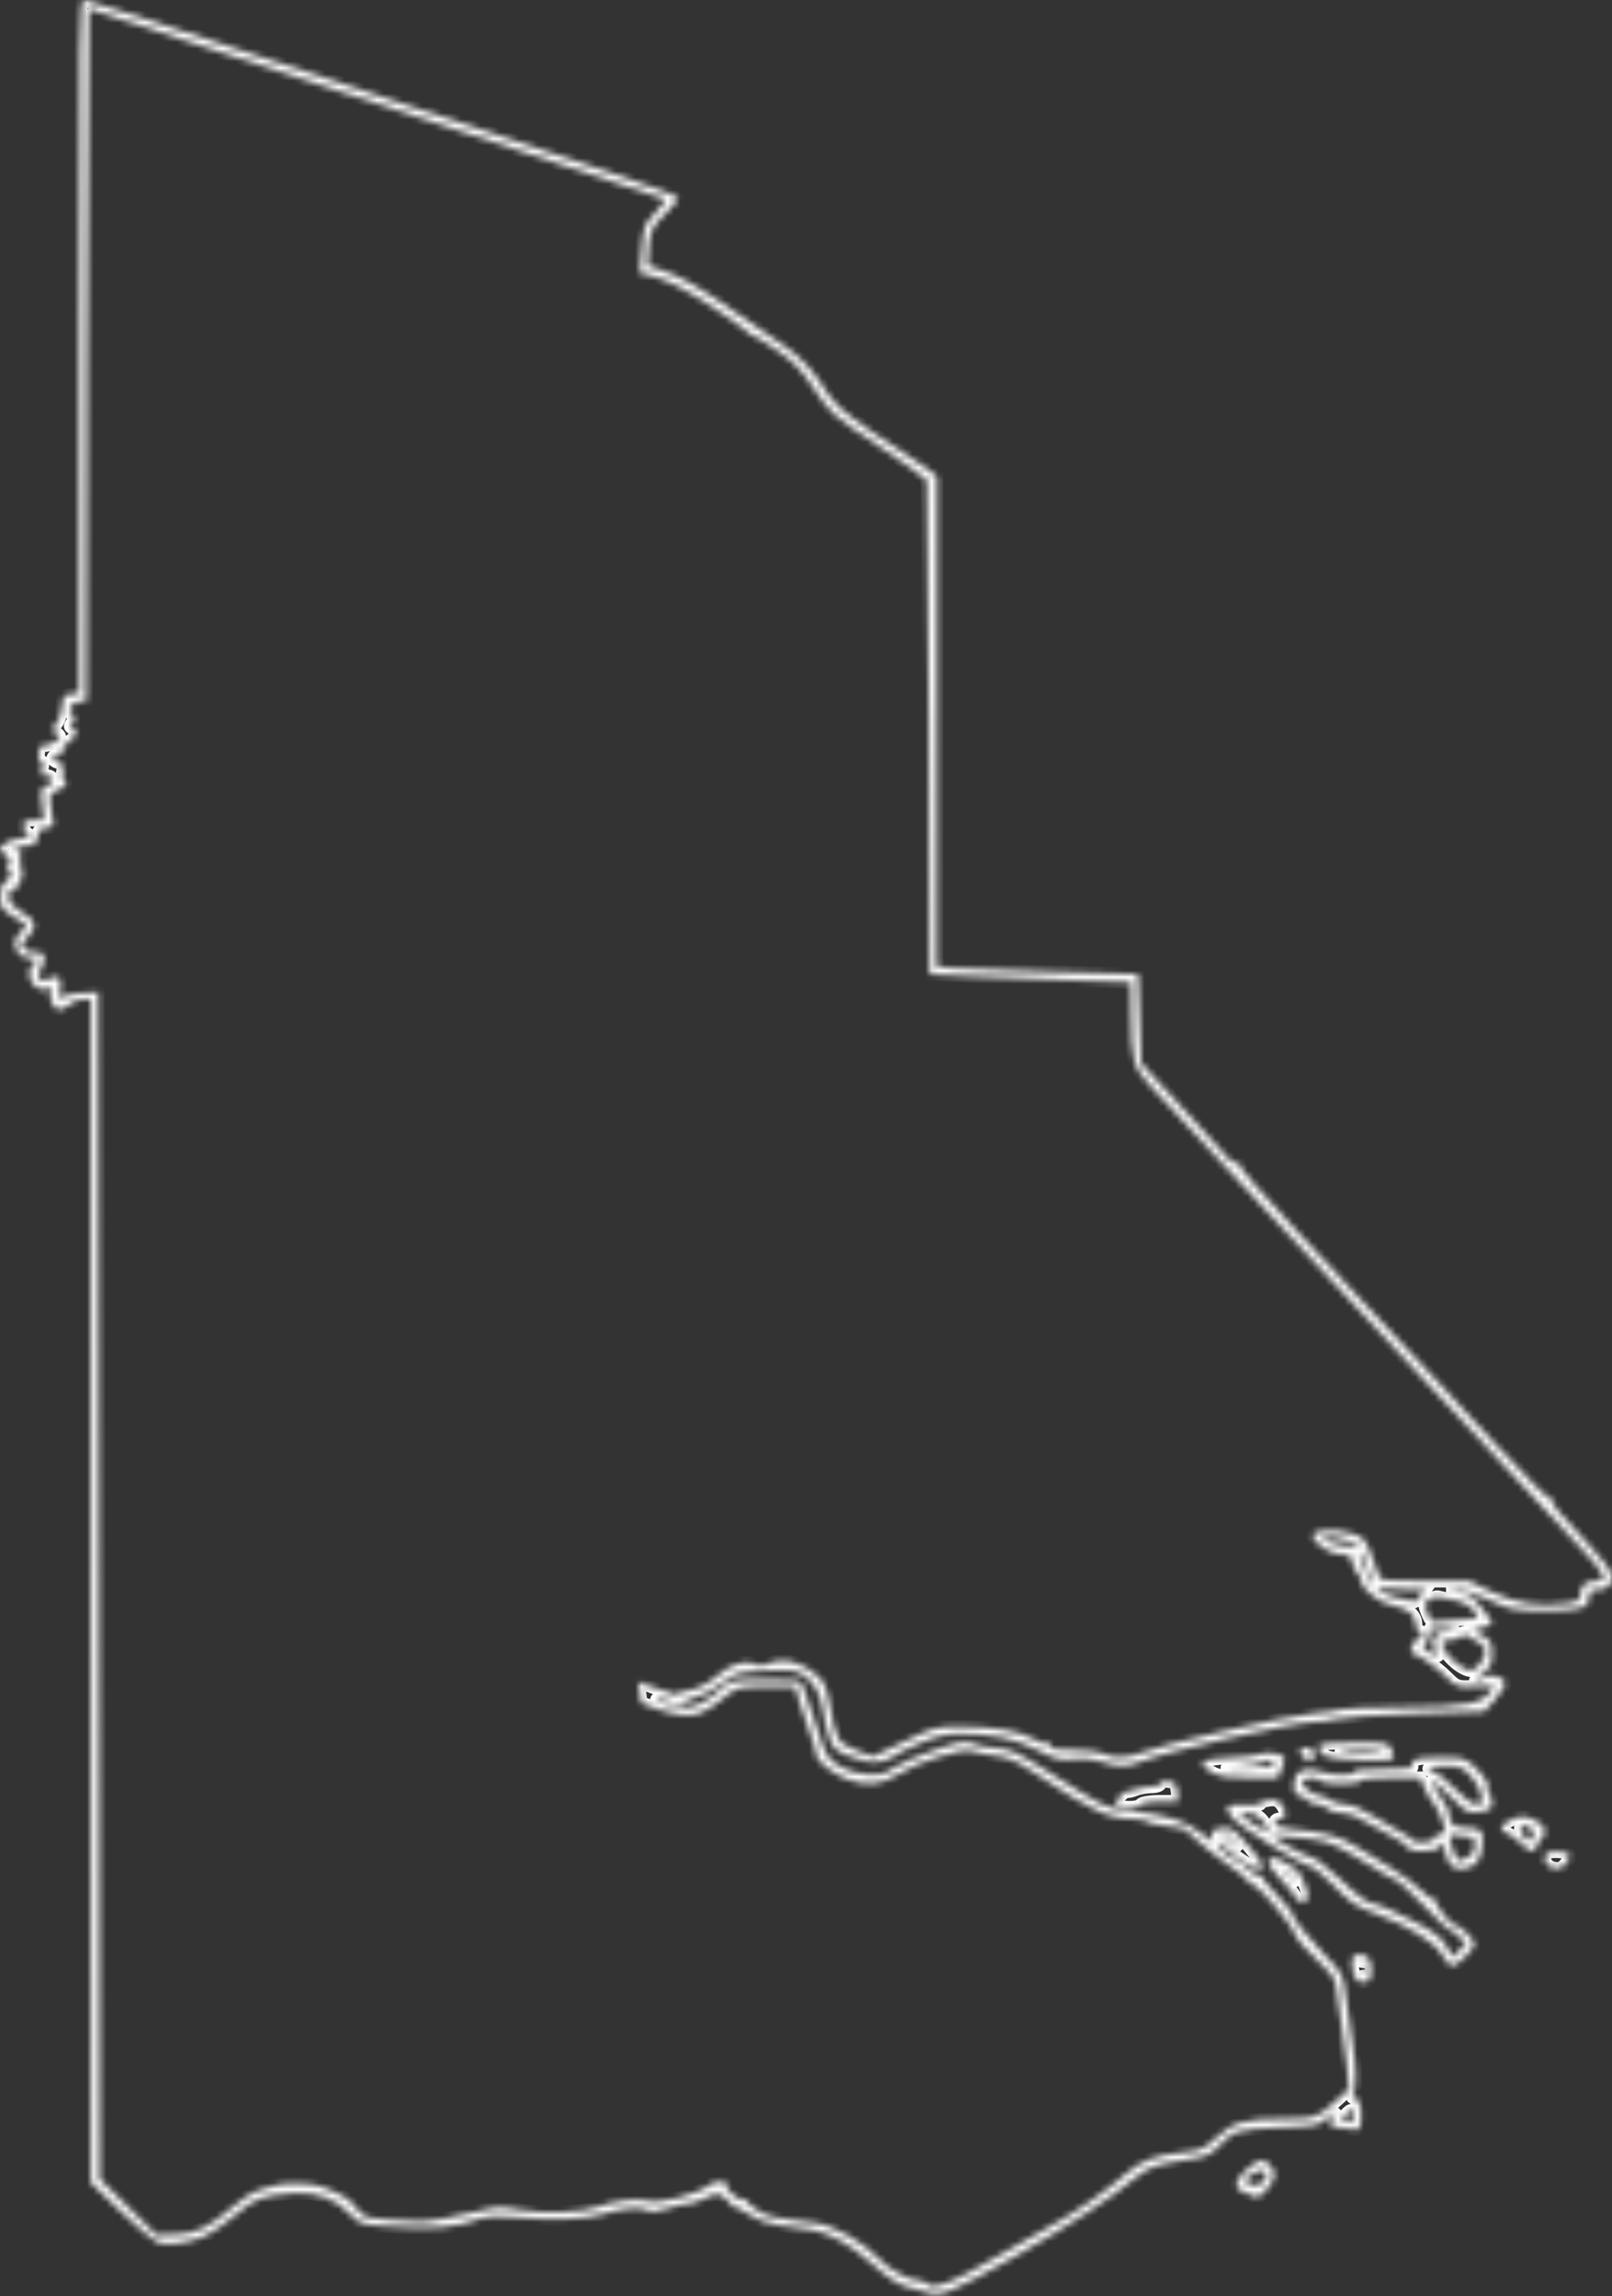 <svg width="250" height="356" viewBox="0 0 250 356" fill="none" xmlns="http://www.w3.org/2000/svg">
<rect x="0" y="0" width="250" height="356" fill="#333333" stroke="none"/>
<mask id="path-1-inside-1_21_45" fill="white">
<path fill-rule="evenodd" clip-rule="evenodd" d="M12.265 53.732V107.47L11.012 107.614C9.908 107.741 9.742 107.975 9.611 109.581C9.53 110.583 9.123 111.781 8.706 112.242C7.999 113.024 8 113.119 8.716 113.642C9.431 114.165 9.426 114.253 8.641 114.925C8.178 115.321 7.42 115.614 6.956 115.575C6.354 115.525 6.073 115.861 5.97 116.758C5.891 117.447 6.048 118.011 6.32 118.011C6.62 118.011 6.702 118.459 6.529 119.15C6.292 120.095 6.407 120.289 7.204 120.289C8.455 120.289 8.449 121.504 7.196 121.902C6.315 122.181 6.254 122.432 6.517 124.667L6.805 127.124H5.207C3.925 127.124 3.608 127.3 3.608 128.013C3.608 128.502 3.939 129.087 4.343 129.313C4.9 129.624 4.608 129.787 3.142 129.984C2.076 130.127 0.874 130.585 0.47 131.003C-0.207 131.703 -0.185 131.816 0.751 132.454C1.56 133.005 1.672 133.32 1.304 134.008C1.037 134.506 1.02 134.87 1.264 134.87C1.976 134.87 1.604 136.446 0.815 136.772C0.305 136.983 0.063 137.667 0.046 138.949C0.022 140.662 0.18 140.918 1.928 142.007C2.978 142.66 3.922 143.271 4.028 143.363C4.133 143.456 3.736 144.047 3.145 144.675C2.249 145.629 2.143 146.027 2.507 147.066C2.839 148.011 3.317 148.368 4.489 148.54C5.873 148.745 5.955 148.833 5.277 149.393C3.568 150.805 5.187 153.981 7.278 153.317C7.981 153.094 8.181 153.157 7.951 153.53C7.458 154.327 8.053 156.147 8.915 156.477C9.371 156.653 10.064 156.401 10.656 155.844C11.197 155.336 12.191 154.92 12.864 154.92H14.087V246.68V338.442L18.682 342.852C21.209 345.278 23.805 347.464 24.451 347.709C25.902 348.261 29.193 347.83 31.666 346.764C32.69 346.323 34.853 344.837 36.474 343.462C39.587 340.821 40.628 340.433 45.57 340.071C49.123 339.811 52.16 340.956 54.41 343.406C55.691 344.801 56.019 344.912 59.649 345.176C67.382 345.74 70.507 345.48 74.784 343.919C75.555 343.638 77.622 343.606 80.252 343.836C85.709 344.312 90.781 344.124 93.365 343.35C96.572 342.388 99.224 342.132 100.257 342.685C100.971 343.067 101.723 343.015 103.403 342.465C104.616 342.068 106.042 341.743 106.571 341.743C107.1 341.743 108.366 341.341 109.384 340.848C111.142 339.999 111.289 339.994 112.31 340.734C112.9 341.164 113.39 341.669 113.398 341.857C113.406 342.045 113.657 342.199 113.957 342.199C114.257 342.199 115.299 342.751 116.273 343.426C117.415 344.217 119.042 344.795 120.854 345.054C122.399 345.274 124.704 345.6 125.976 345.778C128.481 346.129 132.029 348.104 135.054 350.831C137.76 353.271 139.671 354.496 141.083 354.697C141.777 354.796 142.988 355.136 143.774 355.453C145.74 356.246 147.435 355.545 157.71 349.689C165.717 345.125 172.251 340.862 175.856 337.849C177.99 336.066 179.234 335.609 183.805 334.928C186.869 334.472 187.655 334.171 188.737 333.04C191.306 330.355 191.967 330.14 198.44 329.896C204.025 329.684 204.55 329.588 205.637 328.565C206.283 327.958 206.948 327.599 207.116 327.767C207.284 327.935 207.182 328.073 206.89 328.073C206.597 328.073 206.358 328.483 206.358 328.984C206.358 329.673 206.664 329.897 207.611 329.902C208.3 329.905 209.298 330.025 209.829 330.167C210.591 330.371 210.839 330.188 211.01 329.296C211.353 327.5 210.885 325.339 210.152 325.339C209.763 325.339 209.63 325.119 209.825 324.803C210.441 323.806 210.408 320.958 209.729 316.645C209.358 314.284 208.886 310.951 208.68 309.239C208.321 306.24 208.209 306.023 205.594 303.316C202.872 300.496 200.435 297.43 200.435 296.824C200.435 296.646 200.033 296.068 199.542 295.541C196.271 292.03 195.576 291.159 195.826 290.878C195.981 290.704 195.853 290.708 195.544 290.886C195.212 291.077 194.425 290.64 193.623 289.82C192.876 289.055 191.988 288.43 191.651 288.43C191.314 288.43 190.448 287.815 189.728 287.063C189.008 286.311 188.637 285.696 188.903 285.696C189.17 285.696 189.648 286.009 189.966 286.392C190.839 287.444 194.468 289.797 195.218 289.797C196.317 289.797 195.985 289.061 193.584 286.175C191.803 284.035 191.013 283.419 190.053 283.424C188.312 283.434 187.581 284.003 187.979 285.037C188.217 285.66 187.745 285.451 186.285 284.286C183.767 282.276 181.343 281.524 174.595 280.659C171.124 280.213 171.602 280.454 161.372 274.004C157.68 271.676 156.532 271.176 154.644 271.07C153.392 271 151.732 270.684 150.955 270.368C149.692 269.853 149.061 269.956 144.965 271.347C142.448 272.201 139.598 273.44 138.632 274.1C137.138 275.12 136.503 275.271 134.371 275.116C132.692 274.994 131.251 274.543 130.007 273.751C128.242 272.628 128.063 272.298 126.453 267.171C125.52 264.203 124.588 261.466 124.382 261.09C124.08 260.54 122.973 260.413 118.702 260.442C113.747 260.477 113.314 260.552 112.151 261.591C109.566 263.9 107.984 264.735 106.193 264.735C104.252 264.735 100.49 263.419 102.336 263.386C102.885 263.376 103.461 263.573 103.616 263.824C103.97 264.397 105.98 264.423 106.328 263.859C106.471 263.628 107.252 263.298 108.064 263.126C108.875 262.954 110.577 262.02 111.846 261.051C114.087 259.338 114.28 259.282 118.639 259.058C122.576 258.856 123.307 258.94 124.599 259.738C126.323 260.803 127.305 262.708 127.754 265.858C127.932 267.101 128.378 268.873 128.747 269.794C129.325 271.24 129.795 271.607 132.173 272.474C133.689 273.027 135.367 273.386 135.903 273.271C137.802 272.863 138.228 272.704 138.785 272.19C139.095 271.903 140.879 271.032 142.751 270.253C145.354 269.169 146.83 268.839 149.032 268.845C154.011 268.861 157.398 269.579 160.887 271.357C163.834 272.859 164.438 273.01 166.541 272.762C168.111 272.578 169.537 272.713 170.826 273.167C173.288 274.036 174.836 274.028 176.972 273.135C180.682 271.585 200.666 267.014 203.734 267.014C204.805 267.014 206.397 266.798 207.273 266.534C208.148 266.27 213.665 265.899 219.534 265.709L230.204 265.363L231.924 263.425C232.907 262.317 233.536 261.204 233.391 260.828C233.041 259.914 230.994 259.483 229.988 260.112C228.464 261.064 228.432 260.643 229.936 259.457C231.186 258.472 231.417 257.992 231.414 256.387C231.412 254.722 231.225 254.374 229.934 253.618L228.456 252.754L229.936 252.353C230.751 252.132 231.417 251.84 231.417 251.706C231.417 251.328 228.997 248.173 228.228 247.548C227.852 247.243 226.827 246.954 225.95 246.906L224.355 246.818L225.915 246.629C227.038 246.492 228.454 246.899 230.975 248.082C234.314 249.649 234.707 249.726 239.507 249.752C245.077 249.782 246.453 249.362 246.453 247.632C246.453 246.698 246.674 246.509 247.764 246.509C249.412 246.509 250.286 245.5 249.916 244.024C249.76 243.403 247.995 241.173 245.993 239.069C241.446 234.288 240.473 233.056 240.886 232.599C241.066 232.4 240.976 232.373 240.685 232.539C240.369 232.72 236.995 229.415 232.27 224.296C227.932 219.597 223.128 214.418 221.594 212.789C220.061 211.16 217.373 208.29 215.621 206.41C213.87 204.53 207.776 198.02 202.08 191.943C195.789 185.23 191.852 180.686 192.049 180.367C192.261 180.024 192.173 179.965 191.798 180.197C191.48 180.393 191.09 180.348 190.93 180.097C190.77 179.845 188.487 177.333 185.855 174.512C183.224 171.693 180.149 168.36 179.021 167.107L176.971 164.829L176.743 157.938L176.515 151.047L163.302 150.696C156.035 150.502 149.013 150.231 147.697 150.093L145.305 149.842V111.867V73.892L143.99 72.826C143.266 72.24 141.187 70.838 139.37 69.71C137.554 68.582 135.838 67.455 135.557 67.204C135.277 66.953 133.847 65.938 132.379 64.948C130.911 63.958 129.189 62.318 128.551 61.303C126.127 57.444 124.219 55.346 121.482 53.526C119.925 52.492 116.499 50.145 113.868 48.312C108.431 44.523 105.421 42.81 102.5 41.842L100.472 41.17L100.602 38.705C100.759 35.763 100.965 35.332 103.361 32.936C104.379 31.918 105.211 30.897 105.211 30.666C105.211 30.435 98.599 28.052 90.517 25.37C39.629 8.479 13.758 0.005 13.062 1.05877e-05C12.307 -0.006 12.265 2.853 12.265 53.732ZM35.985 8.661C48.123 12.676 68.101 19.266 80.38 23.305C92.659 27.344 102.878 30.747 103.09 30.867C103.301 30.987 102.654 31.933 101.653 32.968C99.915 34.765 99.816 35.024 99.514 38.591L99.197 42.33L100.495 42.616C103.198 43.21 106.428 44.843 111.095 47.974C113.747 49.753 115.986 51.373 116.07 51.574C116.154 51.775 116.415 51.939 116.65 51.939C116.886 51.939 118.591 52.98 120.44 54.254C123.155 56.122 124.291 57.301 126.339 60.38C128.804 64.084 129.089 64.335 136.229 69.093C140.273 71.787 143.66 74.207 143.756 74.471C143.852 74.735 143.984 92.072 144.049 112.998L144.166 151.047L150.773 151.379C154.406 151.562 161.429 151.84 166.378 151.998L175.376 152.285L175.41 157.134C175.46 164.398 175.71 165.354 178.286 168.19C180.322 170.431 187.555 178.239 190.705 181.596C191.421 182.359 194.569 185.735 197.701 189.098C200.834 192.461 204.745 196.656 206.393 198.419C208.041 200.182 212.637 205.111 216.608 209.372C220.578 213.632 225.178 218.554 226.829 220.308C228.481 222.062 232.388 226.266 235.511 229.649C238.635 233.032 242.887 237.588 244.96 239.772C249.013 244.041 249.525 245.142 247.455 245.142C245.915 245.142 245.086 245.882 245.086 247.255C245.086 248.115 244.763 248.324 243.037 248.583C238.859 249.209 235.08 248.644 231.339 246.834L227.843 245.142H220.959C214.801 245.142 214.049 245.057 213.827 244.344C213.69 243.906 213.147 242.395 212.62 240.987C211.73 238.611 211.513 238.381 209.579 237.769C207.164 237.004 203.624 237.193 203.624 238.086C203.624 239.184 206.344 241.041 207.951 241.041C209.274 241.041 209.515 241.221 209.775 242.408C209.94 243.159 210.239 243.775 210.438 243.775C210.637 243.775 210.922 244.383 211.071 245.127C211.378 246.661 214.085 248.635 216.509 249.091C218.413 249.45 219.571 250.482 219.571 251.819C219.571 252.407 219.776 252.888 220.027 252.888C220.8 252.888 220.529 254.179 219.722 254.336C219.305 254.417 218.93 254.933 218.89 255.482C218.849 256.032 218.935 256.443 219.079 256.396C219.577 256.236 222.716 258.403 224.34 260.027C225.923 261.61 226.038 261.646 228.912 261.463C231.772 261.281 231.843 261.303 231.259 262.183C229.916 264.205 227.44 264.659 217.44 264.716C212.521 264.745 208.293 264.894 208.043 265.048C207.794 265.202 205.749 265.498 203.499 265.706C199.447 266.08 179.763 270.602 176.801 271.84C174.908 272.631 172.455 272.666 171.132 271.922C170.58 271.612 168.511 271.357 166.492 271.352C163.645 271.345 162.876 271.205 162.979 270.717C163.059 270.34 162.856 270.19 162.469 270.338C162.116 270.474 161.145 270.17 160.312 269.663C158.321 268.453 154.245 267.741 149.178 267.721C145.162 267.705 144.977 267.753 140.215 270.048L135.353 272.392L132.827 271.411C129.921 270.283 129.634 269.807 128.735 264.62C128.241 261.768 127.874 260.858 126.83 259.89C124.413 257.65 121.455 256.914 119.129 257.974C118.249 258.374 117.688 258.375 116.811 257.975C115.388 257.326 112.982 258.201 110.906 260.123C109.489 261.435 106.308 262.626 105.521 262.139C105.268 261.983 105.213 262.092 105.396 262.386C105.852 263.125 105.397 263.054 101.956 261.849L98.929 260.789L99.122 261.964C99.228 262.611 99.343 263.385 99.377 263.685C99.411 263.984 99.559 264.209 99.706 264.184C99.852 264.159 100.706 264.466 101.603 264.867C102.501 265.268 104.297 265.736 105.594 265.908C108.07 266.236 109.186 265.742 113.105 262.584C114.249 261.662 114.892 261.546 118.852 261.546H123.311L124.079 264.166C124.502 265.607 125.248 267.815 125.737 269.073C126.225 270.331 126.625 271.705 126.625 272.125C126.625 273.08 129.253 275.123 131.522 275.932C134.38 276.953 136.677 276.74 139.047 275.237C142.258 273.201 149.284 270.965 150.744 271.515C151.386 271.757 153.037 272.087 154.412 272.248C156.394 272.481 157.67 273.044 160.563 274.962C169.599 280.952 171.901 282.013 175.919 282.04C176.844 282.046 177.709 282.226 177.841 282.44C177.973 282.654 179.358 282.962 180.918 283.126C182.478 283.289 183.868 283.592 184.007 283.799C184.497 284.529 190.2 289.172 191.664 290.033C192.479 290.513 193.145 291.06 193.145 291.251C193.145 291.441 193.738 291.903 194.462 292.277C195.826 292.982 200.669 298.811 201.006 300.153C201.147 300.715 202.312 302.026 204.826 304.453C207.045 306.595 207.18 306.86 207.414 309.533C207.55 311.083 207.863 313.275 208.11 314.403C208.357 315.531 208.705 318.135 208.883 320.191L209.206 323.928L207.825 325.203C204.323 328.436 204.079 328.529 198.996 328.531C193.038 328.534 191.26 329.039 188.643 331.47C186.721 333.256 186.267 333.453 183.398 333.754C179.249 334.189 177.004 335.027 174.738 336.988C171.19 340.06 166.738 343.118 162.217 345.586C159.722 346.949 156.862 348.582 155.86 349.214C154.859 349.846 152.289 351.294 150.149 352.432C146.356 354.45 144.282 354.97 143.711 354.046C143.556 353.795 142.914 353.59 142.284 353.59C140.899 353.59 137.69 351.773 136.165 350.125C133.912 347.691 129.134 345.004 126.502 344.692C119.716 343.887 118.916 343.708 117.353 342.644C116.442 342.023 115.695 341.349 115.693 341.146C115.692 340.944 115.494 340.899 115.255 341.047C114.729 341.372 112.44 339.476 112.751 338.973C113.172 338.291 111.075 338.01 110.304 338.646C108.377 340.234 102.023 341.894 100.332 341.251C99.119 340.79 95.017 341.294 92.687 342.19C90.404 343.069 84.062 343.306 80.553 342.644C77.707 342.107 77.014 342.129 74.31 342.841C71.2 343.66 66.343 344.514 65.117 344.458C56.683 344.07 56.517 344.036 55.259 342.386C54.154 340.937 53.469 340.509 49.946 339.073C48.41 338.447 43.697 338.388 42.243 338.977C41.668 339.211 40.65 339.518 39.982 339.66C39.314 339.802 37.674 340.858 36.337 342.007C32.312 345.466 30.432 346.375 27.142 346.456L24.247 346.527L19.854 342.199L15.46 337.87L15.344 245.846L15.226 153.822L12.72 153.955C11.342 154.028 9.942 154.313 9.608 154.59C9.115 154.999 9.059 154.789 9.307 153.463C9.661 151.576 9.097 150.987 7.669 151.751C6.32 152.474 5.448 151.624 6.239 150.358C7.417 148.472 6.912 147.405 4.931 147.594C4.531 147.631 3.957 147.365 3.655 147.002C3.212 146.468 3.339 146.126 4.317 145.219C5.878 143.772 5.542 142.647 3.148 141.302C1.126 140.166 0.62 138.347 2.187 137.85C3.125 137.552 3.903 134.879 3.182 134.433C2.918 134.27 2.907 133.9 3.153 133.502C3.425 133.063 3.317 132.569 2.831 132.033C2.149 131.279 2.179 131.225 3.272 131.225C5.125 131.225 5.886 130.755 5.886 129.612C5.886 128.794 6.173 128.519 7.139 128.407C7.901 128.32 8.342 128.022 8.264 127.649C8.193 127.311 8.012 126.138 7.861 125.041C7.61 123.21 7.683 123.01 8.743 122.607C10.128 122.081 10.643 121.379 9.957 120.954C9.682 120.784 9.577 120.169 9.723 119.587C9.923 118.791 9.763 118.457 9.076 118.239C7.892 117.863 7.912 117.272 9.122 116.955C9.648 116.818 9.949 116.495 9.79 116.239C9.632 115.982 10.021 115.432 10.656 115.017C11.892 114.207 12.168 113.195 11.24 112.883C10.789 112.731 10.794 112.541 11.262 111.974C11.659 111.492 11.697 111.16 11.376 110.962C10.37 110.34 10.867 108.962 12.151 108.814L13.404 108.67L13.52 55.015C13.584 25.505 13.699 1.36 13.776 1.36C13.853 1.36 23.847 4.646 35.985 8.661ZM209.264 238.996C210.172 239.376 210.914 239.736 210.914 239.797C210.914 240.189 206.419 239.448 205.687 238.935C204.84 238.343 204.87 238.307 206.201 238.307C206.978 238.307 208.357 238.617 209.264 238.996ZM212.225 243.547C212.904 245.446 212.992 246.011 212.514 245.396C212.135 244.91 211.826 244.153 211.826 243.714C211.826 243.276 211.621 242.79 211.37 242.635C211.119 242.481 210.914 241.922 210.914 241.393C210.914 240.086 211.089 240.373 212.225 243.547ZM218.567 246.457L220.98 246.509L220.162 247.612C219.656 248.293 219.178 248.555 218.91 248.295C218.672 248.065 217.996 247.876 217.407 247.876C216.407 247.876 213.648 246.716 213.648 246.296C213.648 246.192 214.212 246.175 214.901 246.256C215.59 246.338 217.24 246.428 218.567 246.457ZM225.681 248.133C227.262 248.38 229.081 249.748 229.124 250.724C229.132 250.912 228.268 251.068 227.203 251.07C226.137 251.073 224.531 251.197 223.632 251.346C222.119 251.596 221.954 251.507 221.388 250.14C220.838 248.812 220.862 248.602 221.631 248.04C222.101 247.697 222.803 247.514 223.192 247.635C223.581 247.755 224.701 247.98 225.681 248.133ZM224.241 252.964C222.539 253.345 222.305 253.549 222.305 254.646C222.305 255.333 222.561 256.165 222.874 256.494C223.216 256.854 222.827 256.781 221.897 256.311C220.964 255.84 220.552 255.405 220.86 255.215C221.141 255.041 221.463 254.395 221.576 253.78C221.689 253.164 221.797 252.609 221.815 252.546C221.834 252.483 222.823 252.454 224.013 252.481L226.178 252.53L224.241 252.964ZM229.039 254.494C230.264 255.232 230.486 255.599 230.272 256.533C230.129 257.16 229.592 258.027 229.08 258.461C228.26 259.156 228.004 259.174 226.935 258.618C225.436 257.838 223.672 255.847 223.672 254.935C223.672 254.486 224.127 254.255 225.012 254.255C225.749 254.255 226.485 254.039 226.648 253.775C226.977 253.242 226.947 253.233 229.039 254.494ZM204.84 270.507C204.227 271.12 204.573 271.812 205.769 272.368C207.007 272.943 215.523 273.188 216.047 272.664C216.198 272.514 216.097 271.898 215.823 271.297C215.34 270.237 215.165 270.203 210.234 270.203C207.434 270.203 205.006 270.34 204.84 270.507ZM202.146 270.996C201.512 271.143 201.445 271.36 201.82 272.059C202.336 273.025 203.396 273.219 203.879 272.438C204.302 271.753 203.121 270.77 202.146 270.996ZM214.521 271.3C214.126 271.686 207.753 271.894 207.988 271.513C208.124 271.294 209.691 271.115 211.473 271.115C213.254 271.115 214.626 271.198 214.521 271.3ZM195.423 271.992C195.047 272.216 193.1 272.455 191.095 272.524C186.107 272.695 185.204 273.458 188.213 274.959C189.201 275.452 190.949 275.671 193.897 275.671H198.154L198.78 274.19C199.124 273.376 199.278 272.577 199.123 272.416C198.597 271.869 196.111 271.584 195.423 271.992ZM219.175 273.093C218.896 273.429 218.802 273.839 218.967 274.004C219.132 274.169 217.183 274.304 214.635 274.304C211.851 274.304 210.003 274.486 210.003 274.76C210.003 275.381 206.529 275.336 204.751 274.693C202.685 273.946 201.052 274.473 200.764 275.979C200.479 277.47 200.788 278.405 201.567 278.405C201.885 278.405 202.401 278.713 202.713 279.089C203.025 279.465 203.743 279.772 204.308 279.772C204.873 279.772 205.59 280.08 205.903 280.456C206.218 280.836 207.212 281.139 208.143 281.139C209.331 281.139 210.784 281.735 213.143 283.19C214.972 284.318 216.622 285.24 216.81 285.24C216.998 285.24 217.531 285.659 217.995 286.172C218.673 286.921 219.292 287.078 221.141 286.97C222.761 286.875 223.407 286.656 223.319 286.232C223.25 285.9 223.404 285.758 223.66 285.917C223.917 286.076 224.127 286.491 224.127 286.841C224.127 288.282 225.204 289.797 226.229 289.797C228.388 289.797 229.491 288.889 229.795 286.861C230.224 283.995 229.842 283.418 227.512 283.418C225.965 283.418 225.414 283.208 225.018 282.467C224.738 281.944 224.622 281.404 224.76 281.265C224.899 281.127 224.556 280.379 224 279.602C222.66 277.732 221.831 276.127 222.205 276.127C222.37 276.127 223.668 277.277 225.088 278.682C227.593 281.162 227.724 281.227 229.543 280.92C231.117 280.654 231.417 280.432 231.417 279.531C231.417 278.942 231.209 278.33 230.954 278.173C230.7 278.015 230.607 277.7 230.747 277.472C231.121 276.868 230.186 275.327 228.532 273.822C227.194 272.604 226.82 272.508 223.386 272.495C220.83 272.486 219.526 272.671 219.175 273.093ZM197.589 273.507C197.459 273.901 196.144 274.092 193.336 274.128C189.498 274.178 189.441 274.165 192.311 273.901C193.982 273.747 195.503 273.467 195.69 273.279C196.259 272.708 197.792 272.892 197.589 273.507ZM228.079 275.33C228.847 276.144 229.6 277.477 229.752 278.291C230.198 280.691 228.463 280.273 225.494 277.266C224.133 275.888 222.768 274.76 222.461 274.76C222.154 274.76 221.776 274.555 221.621 274.304C221.446 274.02 222.346 273.849 224.011 273.849C226.435 273.849 226.812 273.986 228.079 275.33ZM204.764 276.127C204.918 276.378 206.365 276.583 207.98 276.583C209.632 276.583 210.914 276.383 210.914 276.127C210.914 275.853 212.776 275.671 215.587 275.671H220.26L220.891 277.152C221.239 277.967 221.876 279.043 222.307 279.544C223.03 280.386 224.127 283.036 224.127 283.941C224.127 284.154 223.813 284.329 223.43 284.329C223.046 284.329 222.614 284.637 222.47 285.012C222.162 285.815 219.331 285.957 218.859 285.194C218.688 284.918 217.907 284.399 217.124 284.042C216.34 283.685 214.468 282.592 212.965 281.614C211.207 280.471 209.662 279.82 208.636 279.79C207.759 279.764 206.643 279.442 206.157 279.074C205.671 278.706 204.953 278.401 204.563 278.395C203.489 278.38 201.625 276.782 201.991 276.189C202.387 275.55 204.379 275.505 204.764 276.127ZM179.932 276.553C179.932 276.82 179.33 277.038 178.595 277.038C177.86 277.038 176.783 277.219 176.203 277.439C175.623 277.66 175.026 277.814 174.877 277.781C174.369 277.67 173.098 278.97 173.098 279.6C173.098 280.343 176.524 280.495 176.971 279.772C177.126 279.522 178.483 279.317 179.988 279.317H182.724L182.581 277.836C182.462 276.602 182.229 276.331 181.185 276.211C180.496 276.132 179.932 276.285 179.932 276.553ZM196.221 279.214C195.782 279.307 195.424 279.522 195.424 279.692C195.424 279.861 194.297 279.93 192.918 279.844C190.152 279.672 189.711 280.22 191.209 281.97C192.311 283.258 202.115 289.341 203.088 289.341C203.524 289.341 205.105 290.587 206.6 292.109C209.624 295.185 210.06 295.476 213.66 296.827C218.522 298.651 222.601 301.203 223.658 303.084C224.199 304.047 224.897 304.834 225.209 304.834C225.941 304.834 228.683 302.161 228.683 301.447C228.683 300.773 226.312 298.455 225.621 298.455C224.895 298.455 222.265 295.008 222.659 294.572C222.84 294.371 222.765 294.335 222.491 294.491C222.217 294.647 221.297 294.054 220.444 293.175C219.592 292.296 217.458 290.703 215.702 289.637C213.946 288.569 211.381 287.005 210.003 286.159C207.571 284.668 205.477 284.122 200.093 283.576C198.456 283.41 197.701 283.131 197.701 282.692C197.701 282.339 197.997 282.051 198.358 282.051C199.412 282.051 199.656 281.181 198.919 280.056C198.244 279.026 197.781 278.881 196.221 279.214ZM195.846 282.34C197.351 284.253 196.958 284.424 194.512 282.919C193.259 282.148 192.234 281.432 192.234 281.328C192.234 281.224 192.834 281.139 193.568 281.139C194.466 281.139 195.21 281.531 195.846 282.34ZM234.037 282.352C232.516 283.153 232.444 283.765 233.809 284.292C234.373 284.51 235.331 285.222 235.939 285.875C237.139 287.165 238.251 287.435 238.251 286.435C238.251 286.09 238.559 285.552 238.935 285.24C240.048 284.317 239.731 283.085 238.181 282.312C236.477 281.461 235.713 281.469 234.037 282.352ZM237.406 283.561C238.027 284.034 238.056 284.267 237.578 284.922C237.041 285.655 236.948 285.634 236.283 284.617C235.276 283.081 235.947 282.451 237.406 283.561ZM191.357 285.582L192.462 286.835L191.095 285.696C190.343 285.069 189.643 284.506 189.538 284.443C189.434 284.38 189.552 284.329 189.801 284.329C190.049 284.329 190.75 284.893 191.357 285.582ZM209.092 287.19C210.971 288.211 213.124 289.499 213.876 290.053C214.628 290.606 215.691 291.194 216.239 291.36C216.786 291.527 218.875 293.396 220.88 295.514C222.885 297.633 224.736 299.366 224.992 299.366C225.249 299.366 225.876 299.814 226.387 300.362L227.315 301.359L226.326 302.412L225.337 303.465L224.293 301.714C223.449 300.299 222.359 299.511 218.624 297.613C216.08 296.322 213.712 295.265 213.362 295.265C212.257 295.265 210.785 294.219 207.432 291.05C205.642 289.359 203.79 287.974 203.317 287.974C202.633 287.974 197.246 284.996 197.246 284.618C197.246 284.565 199.142 284.704 201.46 284.927C205.114 285.279 206.129 285.58 209.092 287.19ZM227.354 284.785C228.52 284.785 228.683 284.949 228.683 286.118C228.683 287.127 228.369 287.608 227.395 288.095C226.171 288.706 226.082 288.679 225.622 287.558C224.688 285.285 224.589 284.234 225.337 284.521C225.715 284.666 226.623 284.785 227.354 284.785ZM239.922 287.367C239.183 288.106 239.68 289.339 240.834 289.629C241.781 289.867 242.239 289.7 242.904 288.88C243.576 288.05 243.633 287.745 243.169 287.451C242.457 286.999 240.345 286.944 239.922 287.367ZM196.79 288.791C196.79 289.24 197.713 290.513 198.84 291.62C199.968 292.726 200.891 293.897 200.891 294.221C200.891 294.844 202.516 295.048 202.865 294.468C202.979 294.279 202.729 293.203 202.311 292.075C201.735 290.521 201.112 289.785 199.74 289.036C197.485 287.805 196.79 287.747 196.79 288.791ZM200.207 290.708C200.661 291.21 200.93 291.62 200.804 291.62C200.679 291.62 200.205 291.21 199.752 290.708C199.298 290.207 199.03 289.797 199.155 289.797C199.28 289.797 199.754 290.207 200.207 290.708ZM209.733 303.639C209.601 303.985 209.672 304.958 209.891 305.804C210.206 307.019 210.521 307.34 211.399 307.34C212.323 307.34 212.533 307.087 212.654 305.83C212.734 304.998 212.555 304.025 212.257 303.665C211.566 302.834 210.049 302.818 209.733 303.639ZM211.216 305.859C211.09 306.173 210.986 305.916 210.986 305.29C210.986 304.663 211.09 304.407 211.216 304.72C211.343 305.034 211.343 305.546 211.216 305.859ZM210.003 328.073C210.003 328.68 209.699 328.984 209.092 328.984C208.034 328.984 207.961 328.74 208.75 327.843C209.554 326.93 210.003 327.012 210.003 328.073ZM193.477 336.308C191.668 337.8 191.265 339.334 192.576 339.74C193.014 339.876 193.771 340.203 194.257 340.467C194.992 340.867 195.359 340.705 196.422 339.516C197.907 337.853 198.038 336.721 196.868 335.662C195.735 334.636 195.435 334.694 193.477 336.308ZM196.335 337.385C196.335 338.341 195.096 339.111 194.078 338.788C192.803 338.383 192.908 337.795 194.396 337.015C195.74 336.312 196.335 336.425 196.335 337.385Z"/>
</mask>
<path fill-rule="evenodd" clip-rule="evenodd" d="M12.265 53.732V107.47L11.012 107.614C9.908 107.741 9.742 107.975 9.611 109.581C9.53 110.583 9.123 111.781 8.706 112.242C7.999 113.024 8 113.119 8.716 113.642C9.431 114.165 9.426 114.253 8.641 114.925C8.178 115.321 7.42 115.614 6.956 115.575C6.354 115.525 6.073 115.861 5.97 116.758C5.891 117.447 6.048 118.011 6.32 118.011C6.62 118.011 6.702 118.459 6.529 119.15C6.292 120.095 6.407 120.289 7.204 120.289C8.455 120.289 8.449 121.504 7.196 121.902C6.315 122.181 6.254 122.432 6.517 124.667L6.805 127.124H5.207C3.925 127.124 3.608 127.3 3.608 128.013C3.608 128.502 3.939 129.087 4.343 129.313C4.9 129.624 4.608 129.787 3.142 129.984C2.076 130.127 0.874 130.585 0.47 131.003C-0.207 131.703 -0.185 131.816 0.751 132.454C1.56 133.005 1.672 133.32 1.304 134.008C1.037 134.506 1.02 134.87 1.264 134.87C1.976 134.87 1.604 136.446 0.815 136.772C0.305 136.983 0.063 137.667 0.046 138.949C0.022 140.662 0.18 140.918 1.928 142.007C2.978 142.66 3.922 143.271 4.028 143.363C4.133 143.456 3.736 144.047 3.145 144.675C2.249 145.629 2.143 146.027 2.507 147.066C2.839 148.011 3.317 148.368 4.489 148.54C5.873 148.745 5.955 148.833 5.277 149.393C3.568 150.805 5.187 153.981 7.278 153.317C7.981 153.094 8.181 153.157 7.951 153.53C7.458 154.327 8.053 156.147 8.915 156.477C9.371 156.653 10.064 156.401 10.656 155.844C11.197 155.336 12.191 154.92 12.864 154.92H14.087V246.68V338.442L18.682 342.852C21.209 345.278 23.805 347.464 24.451 347.709C25.902 348.261 29.193 347.83 31.666 346.764C32.69 346.323 34.853 344.837 36.474 343.462C39.587 340.821 40.628 340.433 45.57 340.071C49.123 339.811 52.16 340.956 54.41 343.406C55.691 344.801 56.019 344.912 59.649 345.176C67.382 345.74 70.507 345.48 74.784 343.919C75.555 343.638 77.622 343.606 80.252 343.836C85.709 344.312 90.781 344.124 93.365 343.35C96.572 342.388 99.224 342.132 100.257 342.685C100.971 343.067 101.723 343.015 103.403 342.465C104.616 342.068 106.042 341.743 106.571 341.743C107.1 341.743 108.366 341.341 109.384 340.848C111.142 339.999 111.289 339.994 112.31 340.734C112.9 341.164 113.39 341.669 113.398 341.857C113.406 342.045 113.657 342.199 113.957 342.199C114.257 342.199 115.299 342.751 116.273 343.426C117.415 344.217 119.042 344.795 120.854 345.054C122.399 345.274 124.704 345.6 125.976 345.778C128.481 346.129 132.029 348.104 135.054 350.831C137.76 353.271 139.671 354.496 141.083 354.697C141.777 354.796 142.988 355.136 143.774 355.453C145.74 356.246 147.435 355.545 157.71 349.689C165.717 345.125 172.251 340.862 175.856 337.849C177.99 336.066 179.234 335.609 183.805 334.928C186.869 334.472 187.655 334.171 188.737 333.04C191.306 330.355 191.967 330.14 198.44 329.896C204.025 329.684 204.55 329.588 205.637 328.565C206.283 327.958 206.948 327.599 207.116 327.767C207.284 327.935 207.182 328.073 206.89 328.073C206.597 328.073 206.358 328.483 206.358 328.984C206.358 329.673 206.664 329.897 207.611 329.902C208.3 329.905 209.298 330.025 209.829 330.167C210.591 330.371 210.839 330.188 211.01 329.296C211.353 327.5 210.885 325.339 210.152 325.339C209.763 325.339 209.63 325.119 209.825 324.803C210.441 323.806 210.408 320.958 209.729 316.645C209.358 314.284 208.886 310.951 208.68 309.239C208.321 306.24 208.209 306.023 205.594 303.316C202.872 300.496 200.435 297.43 200.435 296.824C200.435 296.646 200.033 296.068 199.542 295.541C196.271 292.03 195.576 291.159 195.826 290.878C195.981 290.704 195.853 290.708 195.544 290.886C195.212 291.077 194.425 290.64 193.623 289.82C192.876 289.055 191.988 288.43 191.651 288.43C191.314 288.43 190.448 287.815 189.728 287.063C189.008 286.311 188.637 285.696 188.903 285.696C189.17 285.696 189.648 286.009 189.966 286.392C190.839 287.444 194.468 289.797 195.218 289.797C196.317 289.797 195.985 289.061 193.584 286.175C191.803 284.035 191.013 283.419 190.053 283.424C188.312 283.434 187.581 284.003 187.979 285.037C188.217 285.66 187.745 285.451 186.285 284.286C183.767 282.276 181.343 281.524 174.595 280.659C171.124 280.213 171.602 280.454 161.372 274.004C157.68 271.676 156.532 271.176 154.644 271.07C153.392 271 151.732 270.684 150.955 270.368C149.692 269.853 149.061 269.956 144.965 271.347C142.448 272.201 139.598 273.44 138.632 274.1C137.138 275.12 136.503 275.271 134.371 275.116C132.692 274.994 131.251 274.543 130.007 273.751C128.242 272.628 128.063 272.298 126.453 267.171C125.52 264.203 124.588 261.466 124.382 261.09C124.08 260.54 122.973 260.413 118.702 260.442C113.747 260.477 113.314 260.552 112.151 261.591C109.566 263.9 107.984 264.735 106.193 264.735C104.252 264.735 100.49 263.419 102.336 263.386C102.885 263.376 103.461 263.573 103.616 263.824C103.97 264.397 105.98 264.423 106.328 263.859C106.471 263.628 107.252 263.298 108.064 263.126C108.875 262.954 110.577 262.02 111.846 261.051C114.087 259.338 114.28 259.282 118.639 259.058C122.576 258.856 123.307 258.94 124.599 259.738C126.323 260.803 127.305 262.708 127.754 265.858C127.932 267.101 128.378 268.873 128.747 269.794C129.325 271.24 129.795 271.607 132.173 272.474C133.689 273.027 135.367 273.386 135.903 273.271C137.802 272.863 138.228 272.704 138.785 272.19C139.095 271.903 140.879 271.032 142.751 270.253C145.354 269.169 146.83 268.839 149.032 268.845C154.011 268.861 157.398 269.579 160.887 271.357C163.834 272.859 164.438 273.01 166.541 272.762C168.111 272.578 169.537 272.713 170.826 273.167C173.288 274.036 174.836 274.028 176.972 273.135C180.682 271.585 200.666 267.014 203.734 267.014C204.805 267.014 206.397 266.798 207.273 266.534C208.148 266.27 213.665 265.899 219.534 265.709L230.204 265.363L231.924 263.425C232.907 262.317 233.536 261.204 233.391 260.828C233.041 259.914 230.994 259.483 229.988 260.112C228.464 261.064 228.432 260.643 229.936 259.457C231.186 258.472 231.417 257.992 231.414 256.387C231.412 254.722 231.225 254.374 229.934 253.618L228.456 252.754L229.936 252.353C230.751 252.132 231.417 251.84 231.417 251.706C231.417 251.328 228.997 248.173 228.228 247.548C227.852 247.243 226.827 246.954 225.95 246.906L224.355 246.818L225.915 246.629C227.038 246.492 228.454 246.899 230.975 248.082C234.314 249.649 234.707 249.726 239.507 249.752C245.077 249.782 246.453 249.362 246.453 247.632C246.453 246.698 246.674 246.509 247.764 246.509C249.412 246.509 250.286 245.5 249.916 244.024C249.76 243.403 247.995 241.173 245.993 239.069C241.446 234.288 240.473 233.056 240.886 232.599C241.066 232.4 240.976 232.373 240.685 232.539C240.369 232.72 236.995 229.415 232.27 224.296C227.932 219.597 223.128 214.418 221.594 212.789C220.061 211.16 217.373 208.29 215.621 206.41C213.87 204.53 207.776 198.02 202.08 191.943C195.789 185.23 191.852 180.686 192.049 180.367C192.261 180.024 192.173 179.965 191.798 180.197C191.48 180.393 191.09 180.348 190.93 180.097C190.77 179.845 188.487 177.333 185.855 174.512C183.224 171.693 180.149 168.36 179.021 167.107L176.971 164.829L176.743 157.938L176.515 151.047L163.302 150.696C156.035 150.502 149.013 150.231 147.697 150.093L145.305 149.842V111.867V73.892L143.99 72.826C143.266 72.24 141.187 70.838 139.37 69.71C137.554 68.582 135.838 67.455 135.557 67.204C135.277 66.953 133.847 65.938 132.379 64.948C130.911 63.958 129.189 62.318 128.551 61.303C126.127 57.444 124.219 55.346 121.482 53.526C119.925 52.492 116.499 50.145 113.868 48.312C108.431 44.523 105.421 42.81 102.5 41.842L100.472 41.17L100.602 38.705C100.759 35.763 100.965 35.332 103.361 32.936C104.379 31.918 105.211 30.897 105.211 30.666C105.211 30.435 98.599 28.052 90.517 25.37C39.629 8.479 13.758 0.005 13.062 1.05877e-05C12.307 -0.006 12.265 2.853 12.265 53.732ZM35.985 8.661C48.123 12.676 68.101 19.266 80.38 23.305C92.659 27.344 102.878 30.747 103.09 30.867C103.301 30.987 102.654 31.933 101.653 32.968C99.915 34.765 99.816 35.024 99.514 38.591L99.197 42.33L100.495 42.616C103.198 43.21 106.428 44.843 111.095 47.974C113.747 49.753 115.986 51.373 116.07 51.574C116.154 51.775 116.415 51.939 116.65 51.939C116.886 51.939 118.591 52.98 120.44 54.254C123.155 56.122 124.291 57.301 126.339 60.38C128.804 64.084 129.089 64.335 136.229 69.093C140.273 71.787 143.66 74.207 143.756 74.471C143.852 74.735 143.984 92.072 144.049 112.998L144.166 151.047L150.773 151.379C154.406 151.562 161.429 151.84 166.378 151.998L175.376 152.285L175.41 157.134C175.46 164.398 175.71 165.354 178.286 168.19C180.322 170.431 187.555 178.239 190.705 181.596C191.421 182.359 194.569 185.735 197.701 189.098C200.834 192.461 204.745 196.656 206.393 198.419C208.041 200.182 212.637 205.111 216.608 209.372C220.578 213.632 225.178 218.554 226.829 220.308C228.481 222.062 232.388 226.266 235.511 229.649C238.635 233.032 242.887 237.588 244.96 239.772C249.013 244.041 249.525 245.142 247.455 245.142C245.915 245.142 245.086 245.882 245.086 247.255C245.086 248.115 244.763 248.324 243.037 248.583C238.859 249.209 235.08 248.644 231.339 246.834L227.843 245.142H220.959C214.801 245.142 214.049 245.057 213.827 244.344C213.69 243.906 213.147 242.395 212.62 240.987C211.73 238.611 211.513 238.381 209.579 237.769C207.164 237.004 203.624 237.193 203.624 238.086C203.624 239.184 206.344 241.041 207.951 241.041C209.274 241.041 209.515 241.221 209.775 242.408C209.94 243.159 210.239 243.775 210.438 243.775C210.637 243.775 210.922 244.383 211.071 245.127C211.378 246.661 214.085 248.635 216.509 249.091C218.413 249.45 219.571 250.482 219.571 251.819C219.571 252.407 219.776 252.888 220.027 252.888C220.8 252.888 220.529 254.179 219.722 254.336C219.305 254.417 218.93 254.933 218.89 255.482C218.849 256.032 218.935 256.443 219.079 256.396C219.577 256.236 222.716 258.403 224.34 260.027C225.923 261.61 226.038 261.646 228.912 261.463C231.772 261.281 231.843 261.303 231.259 262.183C229.916 264.205 227.44 264.659 217.44 264.716C212.521 264.745 208.293 264.894 208.043 265.048C207.794 265.202 205.749 265.498 203.499 265.706C199.447 266.08 179.763 270.602 176.801 271.84C174.908 272.631 172.455 272.666 171.132 271.922C170.58 271.612 168.511 271.357 166.492 271.352C163.645 271.345 162.876 271.205 162.979 270.717C163.059 270.34 162.856 270.19 162.469 270.338C162.116 270.474 161.145 270.17 160.312 269.663C158.321 268.453 154.245 267.741 149.178 267.721C145.162 267.705 144.977 267.753 140.215 270.048L135.353 272.392L132.827 271.411C129.921 270.283 129.634 269.807 128.735 264.62C128.241 261.768 127.874 260.858 126.83 259.89C124.413 257.65 121.455 256.914 119.129 257.974C118.249 258.374 117.688 258.375 116.811 257.975C115.388 257.326 112.982 258.201 110.906 260.123C109.489 261.435 106.308 262.626 105.521 262.139C105.268 261.983 105.213 262.092 105.396 262.386C105.852 263.125 105.397 263.054 101.956 261.849L98.929 260.789L99.122 261.964C99.228 262.611 99.343 263.385 99.377 263.685C99.411 263.984 99.559 264.209 99.706 264.184C99.852 264.159 100.706 264.466 101.603 264.867C102.501 265.268 104.297 265.736 105.594 265.908C108.07 266.236 109.186 265.742 113.105 262.584C114.249 261.662 114.892 261.546 118.852 261.546H123.311L124.079 264.166C124.502 265.607 125.248 267.815 125.737 269.073C126.225 270.331 126.625 271.705 126.625 272.125C126.625 273.08 129.253 275.123 131.522 275.932C134.38 276.953 136.677 276.74 139.047 275.237C142.258 273.201 149.284 270.965 150.744 271.515C151.386 271.757 153.037 272.087 154.412 272.248C156.394 272.481 157.67 273.044 160.563 274.962C169.599 280.952 171.901 282.013 175.919 282.04C176.844 282.046 177.709 282.226 177.841 282.44C177.973 282.654 179.358 282.962 180.918 283.126C182.478 283.289 183.868 283.592 184.007 283.799C184.497 284.529 190.2 289.172 191.664 290.033C192.479 290.513 193.145 291.06 193.145 291.251C193.145 291.441 193.738 291.903 194.462 292.277C195.826 292.982 200.669 298.811 201.006 300.153C201.147 300.715 202.312 302.026 204.826 304.453C207.045 306.595 207.18 306.86 207.414 309.533C207.55 311.083 207.863 313.275 208.11 314.403C208.357 315.531 208.705 318.135 208.883 320.191L209.206 323.928L207.825 325.203C204.323 328.436 204.079 328.529 198.996 328.531C193.038 328.534 191.26 329.039 188.643 331.47C186.721 333.256 186.267 333.453 183.398 333.754C179.249 334.189 177.004 335.027 174.738 336.988C171.19 340.06 166.738 343.118 162.217 345.586C159.722 346.949 156.862 348.582 155.86 349.214C154.859 349.846 152.289 351.294 150.149 352.432C146.356 354.45 144.282 354.97 143.711 354.046C143.556 353.795 142.914 353.59 142.284 353.59C140.899 353.59 137.69 351.773 136.165 350.125C133.912 347.691 129.134 345.004 126.502 344.692C119.716 343.887 118.916 343.708 117.353 342.644C116.442 342.023 115.695 341.349 115.693 341.146C115.692 340.944 115.494 340.899 115.255 341.047C114.729 341.372 112.44 339.476 112.751 338.973C113.172 338.291 111.075 338.01 110.304 338.646C108.377 340.234 102.023 341.894 100.332 341.251C99.119 340.79 95.017 341.294 92.687 342.19C90.404 343.069 84.062 343.306 80.553 342.644C77.707 342.107 77.014 342.129 74.31 342.841C71.2 343.66 66.343 344.514 65.117 344.458C56.683 344.07 56.517 344.036 55.259 342.386C54.154 340.937 53.469 340.509 49.946 339.073C48.41 338.447 43.697 338.388 42.243 338.977C41.668 339.211 40.65 339.518 39.982 339.66C39.314 339.802 37.674 340.858 36.337 342.007C32.312 345.466 30.432 346.375 27.142 346.456L24.247 346.527L19.854 342.199L15.46 337.87L15.344 245.846L15.226 153.822L12.72 153.955C11.342 154.028 9.942 154.313 9.608 154.59C9.115 154.999 9.059 154.789 9.307 153.463C9.661 151.576 9.097 150.987 7.669 151.751C6.32 152.474 5.448 151.624 6.239 150.358C7.417 148.472 6.912 147.405 4.931 147.594C4.531 147.631 3.957 147.365 3.655 147.002C3.212 146.468 3.339 146.126 4.317 145.219C5.878 143.772 5.542 142.647 3.148 141.302C1.126 140.166 0.62 138.347 2.187 137.85C3.125 137.552 3.903 134.879 3.182 134.433C2.918 134.27 2.907 133.9 3.153 133.502C3.425 133.063 3.317 132.569 2.831 132.033C2.149 131.279 2.179 131.225 3.272 131.225C5.125 131.225 5.886 130.755 5.886 129.612C5.886 128.794 6.173 128.519 7.139 128.407C7.901 128.32 8.342 128.022 8.264 127.649C8.193 127.311 8.012 126.138 7.861 125.041C7.61 123.21 7.683 123.01 8.743 122.607C10.128 122.081 10.643 121.379 9.957 120.954C9.682 120.784 9.577 120.169 9.723 119.587C9.923 118.791 9.763 118.457 9.076 118.239C7.892 117.863 7.912 117.272 9.122 116.955C9.648 116.818 9.949 116.495 9.79 116.239C9.632 115.982 10.021 115.432 10.656 115.017C11.892 114.207 12.168 113.195 11.24 112.883C10.789 112.731 10.794 112.541 11.262 111.974C11.659 111.492 11.697 111.16 11.376 110.962C10.37 110.34 10.867 108.962 12.151 108.814L13.404 108.67L13.52 55.015C13.584 25.505 13.699 1.36 13.776 1.36C13.853 1.36 23.847 4.646 35.985 8.661ZM209.264 238.996C210.172 239.376 210.914 239.736 210.914 239.797C210.914 240.189 206.419 239.448 205.687 238.935C204.84 238.343 204.87 238.307 206.201 238.307C206.978 238.307 208.357 238.617 209.264 238.996ZM212.225 243.547C212.904 245.446 212.992 246.011 212.514 245.396C212.135 244.91 211.826 244.153 211.826 243.714C211.826 243.276 211.621 242.79 211.37 242.635C211.119 242.481 210.914 241.922 210.914 241.393C210.914 240.086 211.089 240.373 212.225 243.547ZM218.567 246.457L220.98 246.509L220.162 247.612C219.656 248.293 219.178 248.555 218.91 248.295C218.672 248.065 217.996 247.876 217.407 247.876C216.407 247.876 213.648 246.716 213.648 246.296C213.648 246.192 214.212 246.175 214.901 246.256C215.59 246.338 217.24 246.428 218.567 246.457ZM225.681 248.133C227.262 248.38 229.081 249.748 229.124 250.724C229.132 250.912 228.268 251.068 227.203 251.07C226.137 251.073 224.531 251.197 223.632 251.346C222.119 251.596 221.954 251.507 221.388 250.14C220.838 248.812 220.862 248.602 221.631 248.04C222.101 247.697 222.803 247.514 223.192 247.635C223.581 247.755 224.701 247.98 225.681 248.133ZM224.241 252.964C222.539 253.345 222.305 253.549 222.305 254.646C222.305 255.333 222.561 256.165 222.874 256.494C223.216 256.854 222.827 256.781 221.897 256.311C220.964 255.84 220.552 255.405 220.86 255.215C221.141 255.041 221.463 254.395 221.576 253.78C221.689 253.164 221.797 252.609 221.815 252.546C221.834 252.483 222.823 252.454 224.013 252.481L226.178 252.53L224.241 252.964ZM229.039 254.494C230.264 255.232 230.486 255.599 230.272 256.533C230.129 257.16 229.592 258.027 229.08 258.461C228.26 259.156 228.004 259.174 226.935 258.618C225.436 257.838 223.672 255.847 223.672 254.935C223.672 254.486 224.127 254.255 225.012 254.255C225.749 254.255 226.485 254.039 226.648 253.775C226.977 253.242 226.947 253.233 229.039 254.494ZM204.84 270.507C204.227 271.12 204.573 271.812 205.769 272.368C207.007 272.943 215.523 273.188 216.047 272.664C216.198 272.514 216.097 271.898 215.823 271.297C215.34 270.237 215.165 270.203 210.234 270.203C207.434 270.203 205.006 270.34 204.84 270.507ZM202.146 270.996C201.512 271.143 201.445 271.36 201.82 272.059C202.336 273.025 203.396 273.219 203.879 272.438C204.302 271.753 203.121 270.77 202.146 270.996ZM214.521 271.3C214.126 271.686 207.753 271.894 207.988 271.513C208.124 271.294 209.691 271.115 211.473 271.115C213.254 271.115 214.626 271.198 214.521 271.3ZM195.423 271.992C195.047 272.216 193.1 272.455 191.095 272.524C186.107 272.695 185.204 273.458 188.213 274.959C189.201 275.452 190.949 275.671 193.897 275.671H198.154L198.78 274.19C199.124 273.376 199.278 272.577 199.123 272.416C198.597 271.869 196.111 271.584 195.423 271.992ZM219.175 273.093C218.896 273.429 218.802 273.839 218.967 274.004C219.132 274.169 217.183 274.304 214.635 274.304C211.851 274.304 210.003 274.486 210.003 274.76C210.003 275.381 206.529 275.336 204.751 274.693C202.685 273.946 201.052 274.473 200.764 275.979C200.479 277.47 200.788 278.405 201.567 278.405C201.885 278.405 202.401 278.713 202.713 279.089C203.025 279.465 203.743 279.772 204.308 279.772C204.873 279.772 205.59 280.08 205.903 280.456C206.218 280.836 207.212 281.139 208.143 281.139C209.331 281.139 210.784 281.735 213.143 283.19C214.972 284.318 216.622 285.24 216.81 285.24C216.998 285.24 217.531 285.659 217.995 286.172C218.673 286.921 219.292 287.078 221.141 286.97C222.761 286.875 223.407 286.656 223.319 286.232C223.25 285.9 223.404 285.758 223.66 285.917C223.917 286.076 224.127 286.491 224.127 286.841C224.127 288.282 225.204 289.797 226.229 289.797C228.388 289.797 229.491 288.889 229.795 286.861C230.224 283.995 229.842 283.418 227.512 283.418C225.965 283.418 225.414 283.208 225.018 282.467C224.738 281.944 224.622 281.404 224.76 281.265C224.899 281.127 224.556 280.379 224 279.602C222.66 277.732 221.831 276.127 222.205 276.127C222.37 276.127 223.668 277.277 225.088 278.682C227.593 281.162 227.724 281.227 229.543 280.92C231.117 280.654 231.417 280.432 231.417 279.531C231.417 278.942 231.209 278.33 230.954 278.173C230.7 278.015 230.607 277.7 230.747 277.472C231.121 276.868 230.186 275.327 228.532 273.822C227.194 272.604 226.82 272.508 223.386 272.495C220.83 272.486 219.526 272.671 219.175 273.093ZM197.589 273.507C197.459 273.901 196.144 274.092 193.336 274.128C189.498 274.178 189.441 274.165 192.311 273.901C193.982 273.747 195.503 273.467 195.69 273.279C196.259 272.708 197.792 272.892 197.589 273.507ZM228.079 275.33C228.847 276.144 229.6 277.477 229.752 278.291C230.198 280.691 228.463 280.273 225.494 277.266C224.133 275.888 222.768 274.76 222.461 274.76C222.154 274.76 221.776 274.555 221.621 274.304C221.446 274.02 222.346 273.849 224.011 273.849C226.435 273.849 226.812 273.986 228.079 275.33ZM204.764 276.127C204.918 276.378 206.365 276.583 207.98 276.583C209.632 276.583 210.914 276.383 210.914 276.127C210.914 275.853 212.776 275.671 215.587 275.671H220.26L220.891 277.152C221.239 277.967 221.876 279.043 222.307 279.544C223.03 280.386 224.127 283.036 224.127 283.941C224.127 284.154 223.813 284.329 223.43 284.329C223.046 284.329 222.614 284.637 222.47 285.012C222.162 285.815 219.331 285.957 218.859 285.194C218.688 284.918 217.907 284.399 217.124 284.042C216.34 283.685 214.468 282.592 212.965 281.614C211.207 280.471 209.662 279.82 208.636 279.79C207.759 279.764 206.643 279.442 206.157 279.074C205.671 278.706 204.953 278.401 204.563 278.395C203.489 278.38 201.625 276.782 201.991 276.189C202.387 275.55 204.379 275.505 204.764 276.127ZM179.932 276.553C179.932 276.82 179.33 277.038 178.595 277.038C177.86 277.038 176.783 277.219 176.203 277.439C175.623 277.66 175.026 277.814 174.877 277.781C174.369 277.67 173.098 278.97 173.098 279.6C173.098 280.343 176.524 280.495 176.971 279.772C177.126 279.522 178.483 279.317 179.988 279.317H182.724L182.581 277.836C182.462 276.602 182.229 276.331 181.185 276.211C180.496 276.132 179.932 276.285 179.932 276.553ZM196.221 279.214C195.782 279.307 195.424 279.522 195.424 279.692C195.424 279.861 194.297 279.93 192.918 279.844C190.152 279.672 189.711 280.22 191.209 281.97C192.311 283.258 202.115 289.341 203.088 289.341C203.524 289.341 205.105 290.587 206.6 292.109C209.624 295.185 210.06 295.476 213.66 296.827C218.522 298.651 222.601 301.203 223.658 303.084C224.199 304.047 224.897 304.834 225.209 304.834C225.941 304.834 228.683 302.161 228.683 301.447C228.683 300.773 226.312 298.455 225.621 298.455C224.895 298.455 222.265 295.008 222.659 294.572C222.84 294.371 222.765 294.335 222.491 294.491C222.217 294.647 221.297 294.054 220.444 293.175C219.592 292.296 217.458 290.703 215.702 289.637C213.946 288.569 211.381 287.005 210.003 286.159C207.571 284.668 205.477 284.122 200.093 283.576C198.456 283.41 197.701 283.131 197.701 282.692C197.701 282.339 197.997 282.051 198.358 282.051C199.412 282.051 199.656 281.181 198.919 280.056C198.244 279.026 197.781 278.881 196.221 279.214ZM195.846 282.34C197.351 284.253 196.958 284.424 194.512 282.919C193.259 282.148 192.234 281.432 192.234 281.328C192.234 281.224 192.834 281.139 193.568 281.139C194.466 281.139 195.21 281.531 195.846 282.34ZM234.037 282.352C232.516 283.153 232.444 283.765 233.809 284.292C234.373 284.51 235.331 285.222 235.939 285.875C237.139 287.165 238.251 287.435 238.251 286.435C238.251 286.09 238.559 285.552 238.935 285.24C240.048 284.317 239.731 283.085 238.181 282.312C236.477 281.461 235.713 281.469 234.037 282.352ZM237.406 283.561C238.027 284.034 238.056 284.267 237.578 284.922C237.041 285.655 236.948 285.634 236.283 284.617C235.276 283.081 235.947 282.451 237.406 283.561ZM191.357 285.582L192.462 286.835L191.095 285.696C190.343 285.069 189.643 284.506 189.538 284.443C189.434 284.38 189.552 284.329 189.801 284.329C190.049 284.329 190.75 284.893 191.357 285.582ZM209.092 287.19C210.971 288.211 213.124 289.499 213.876 290.053C214.628 290.606 215.691 291.194 216.239 291.36C216.786 291.527 218.875 293.396 220.88 295.514C222.885 297.633 224.736 299.366 224.992 299.366C225.249 299.366 225.876 299.814 226.387 300.362L227.315 301.359L226.326 302.412L225.337 303.465L224.293 301.714C223.449 300.299 222.359 299.511 218.624 297.613C216.08 296.322 213.712 295.265 213.362 295.265C212.257 295.265 210.785 294.219 207.432 291.05C205.642 289.359 203.79 287.974 203.317 287.974C202.633 287.974 197.246 284.996 197.246 284.618C197.246 284.565 199.142 284.704 201.46 284.927C205.114 285.279 206.129 285.58 209.092 287.19ZM227.354 284.785C228.52 284.785 228.683 284.949 228.683 286.118C228.683 287.127 228.369 287.608 227.395 288.095C226.171 288.706 226.082 288.679 225.622 287.558C224.688 285.285 224.589 284.234 225.337 284.521C225.715 284.666 226.623 284.785 227.354 284.785ZM239.922 287.367C239.183 288.106 239.68 289.339 240.834 289.629C241.781 289.867 242.239 289.7 242.904 288.88C243.576 288.05 243.633 287.745 243.169 287.451C242.457 286.999 240.345 286.944 239.922 287.367ZM196.79 288.791C196.79 289.24 197.713 290.513 198.84 291.62C199.968 292.726 200.891 293.897 200.891 294.221C200.891 294.844 202.516 295.048 202.865 294.468C202.979 294.279 202.729 293.203 202.311 292.075C201.735 290.521 201.112 289.785 199.74 289.036C197.485 287.805 196.79 287.747 196.79 288.791ZM200.207 290.708C200.661 291.21 200.93 291.62 200.804 291.62C200.679 291.62 200.205 291.21 199.752 290.708C199.298 290.207 199.03 289.797 199.155 289.797C199.28 289.797 199.754 290.207 200.207 290.708ZM209.733 303.639C209.601 303.985 209.672 304.958 209.891 305.804C210.206 307.019 210.521 307.34 211.399 307.34C212.323 307.34 212.533 307.087 212.654 305.83C212.734 304.998 212.555 304.025 212.257 303.665C211.566 302.834 210.049 302.818 209.733 303.639ZM211.216 305.859C211.09 306.173 210.986 305.916 210.986 305.29C210.986 304.663 211.09 304.407 211.216 304.72C211.343 305.034 211.343 305.546 211.216 305.859ZM210.003 328.073C210.003 328.68 209.699 328.984 209.092 328.984C208.034 328.984 207.961 328.74 208.75 327.843C209.554 326.93 210.003 327.012 210.003 328.073ZM193.477 336.308C191.668 337.8 191.265 339.334 192.576 339.74C193.014 339.876 193.771 340.203 194.257 340.467C194.992 340.867 195.359 340.705 196.422 339.516C197.907 337.853 198.038 336.721 196.868 335.662C195.735 334.636 195.435 334.694 193.477 336.308ZM196.335 337.385C196.335 338.341 195.096 339.111 194.078 338.788C192.803 338.383 192.908 337.795 194.396 337.015C195.74 336.312 196.335 336.425 196.335 337.385Z" stroke="white" stroke-width="2" mask="url(#path-1-inside-1_21_45)"/>
</svg>
